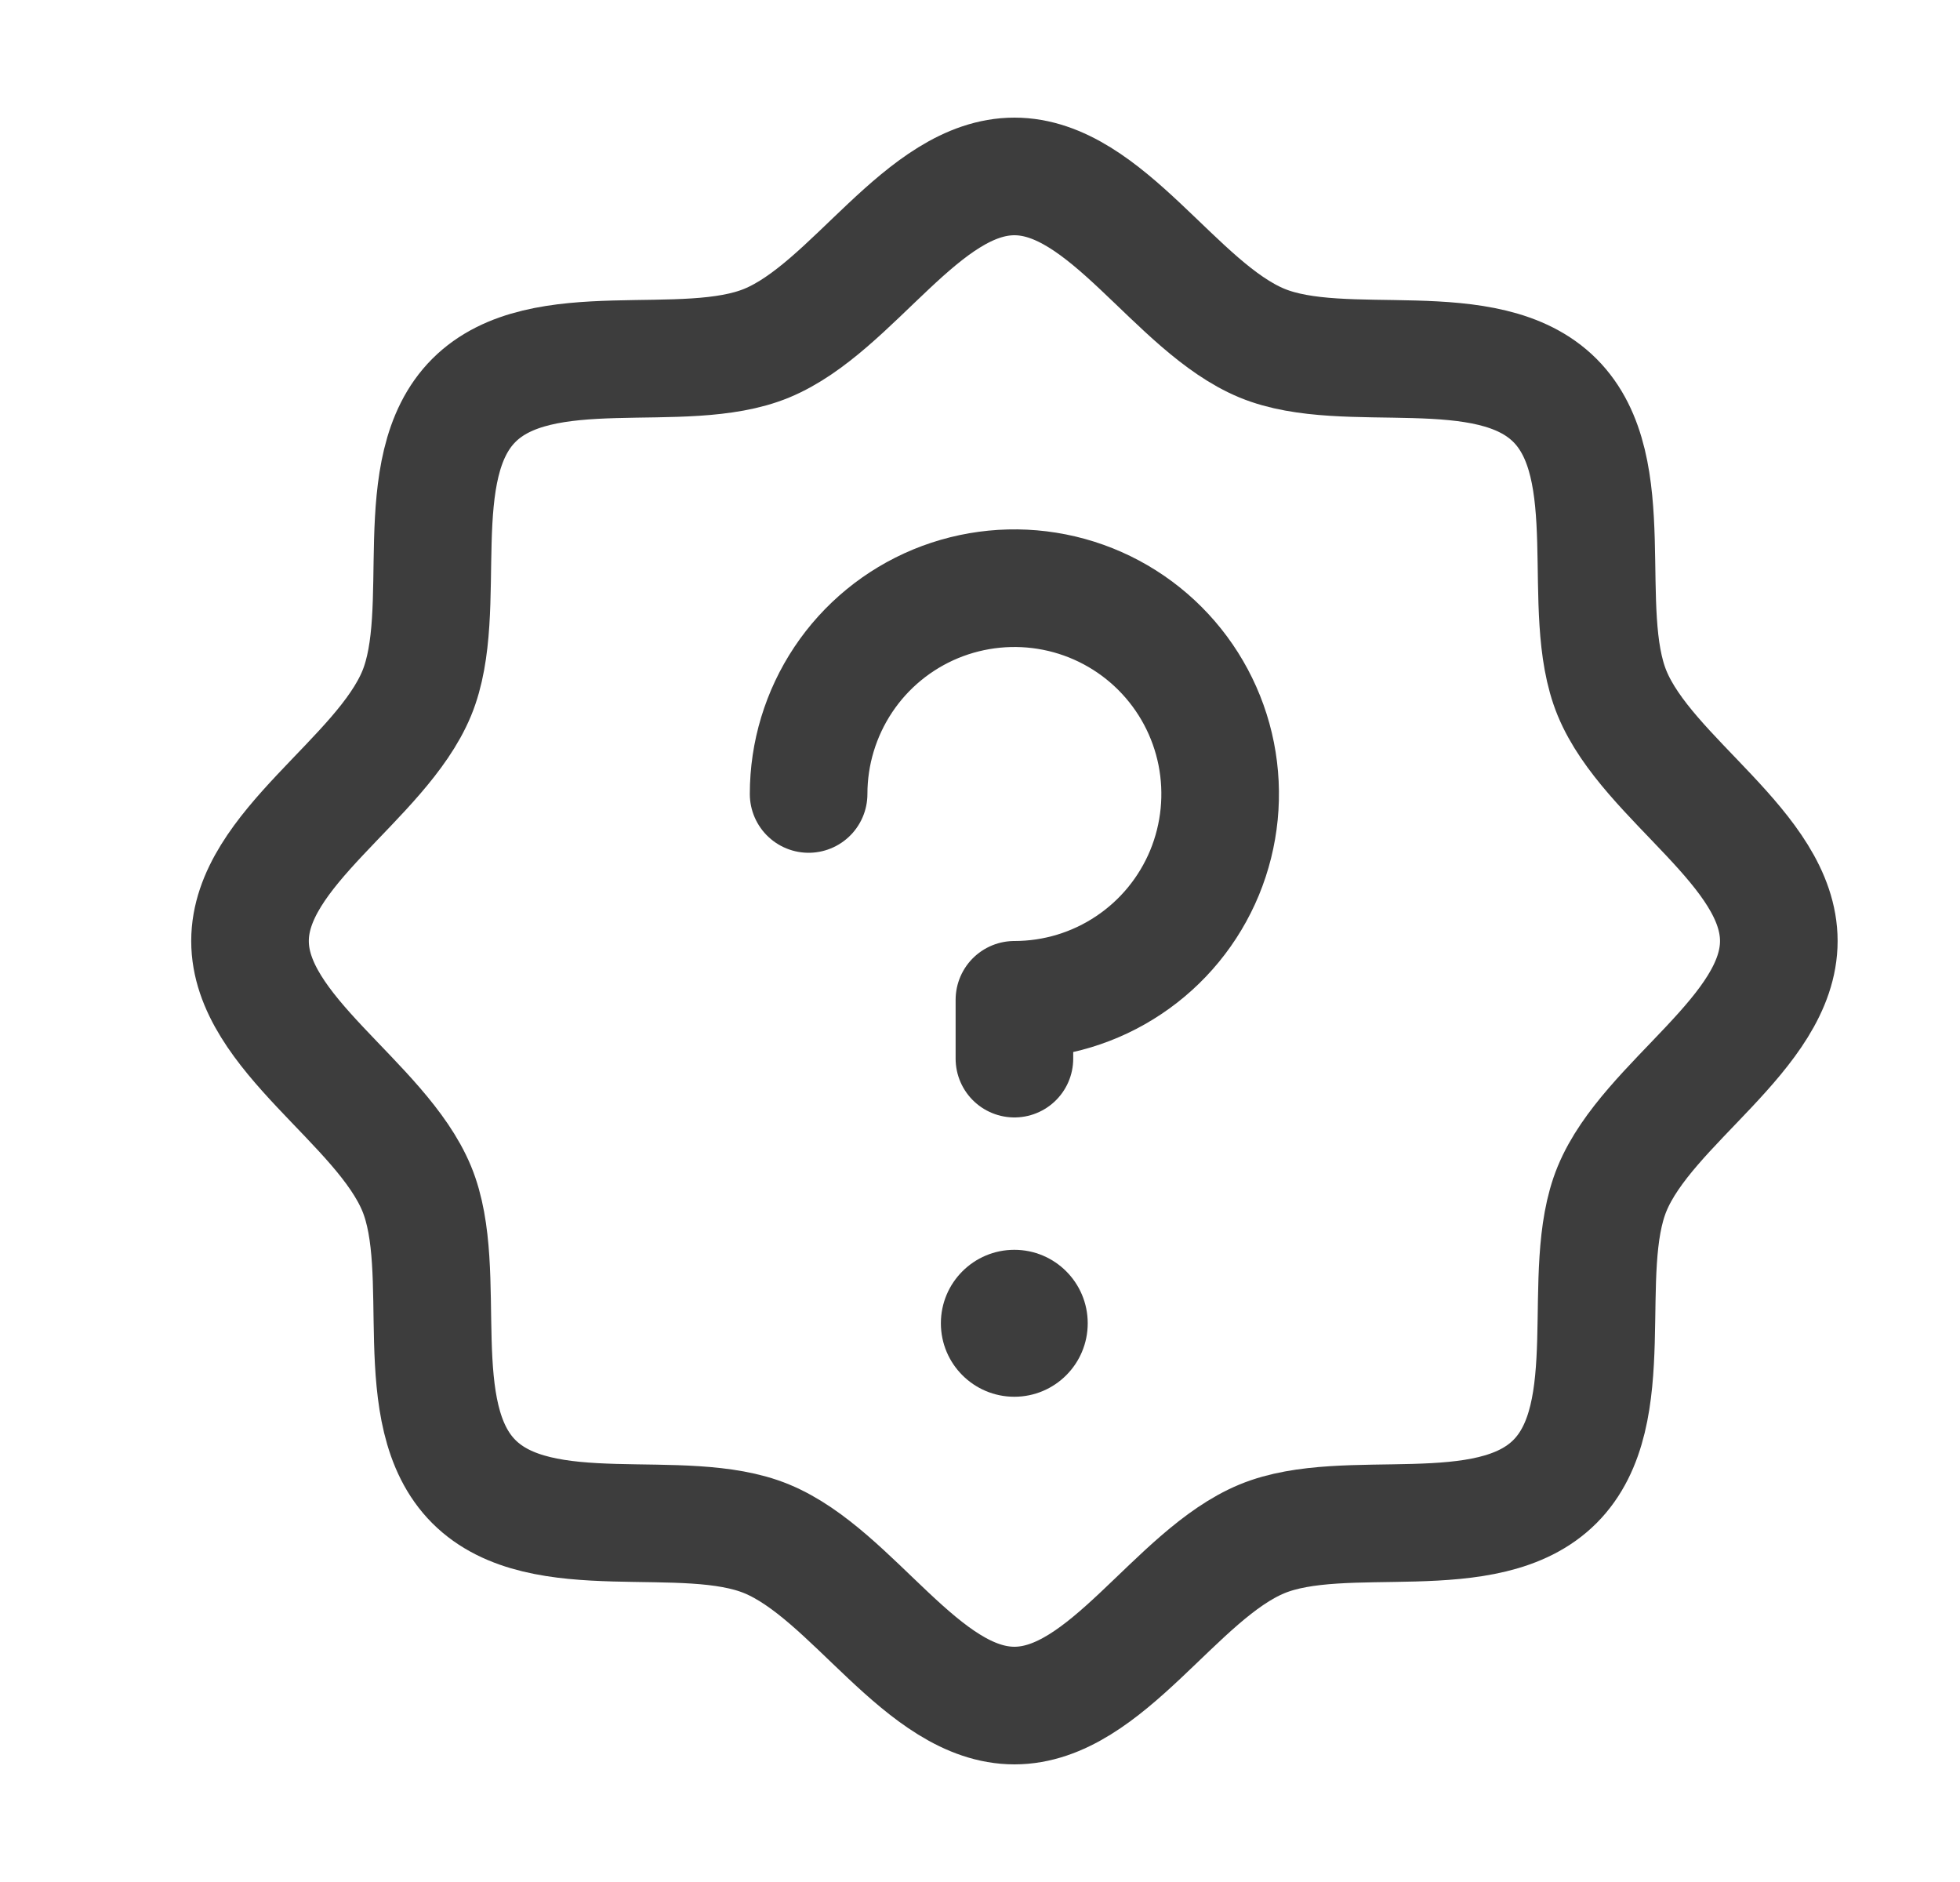 <svg width="25" height="24" viewBox="0 0 25 24" fill="none" xmlns="http://www.w3.org/2000/svg">
<path d="M12.938 17.812C13.455 17.812 13.874 17.393 13.874 16.875C13.874 16.357 13.455 15.938 12.938 15.938C12.421 15.938 12.001 16.357 12.001 16.875C12.001 17.393 12.421 17.812 12.938 17.812Z" fill="#3D3D3D"/>
<path d="M12.939 13.5V12.75C13.458 12.75 13.965 12.597 14.397 12.308C14.829 12.02 15.165 11.61 15.364 11.13C15.562 10.65 15.614 10.123 15.513 9.613C15.412 9.104 15.162 8.636 14.795 8.269C14.428 7.902 13.96 7.652 13.451 7.551C12.942 7.45 12.414 7.502 11.934 7.7C11.454 7.899 11.044 8.235 10.756 8.667C10.468 9.099 10.314 9.606 10.314 10.125M6.044 18.894C5.182 18.031 5.754 16.22 5.315 15.158C4.859 14.058 3.189 13.172 3.189 12C3.189 10.828 4.859 9.942 5.315 8.842C5.754 7.78 5.182 5.969 6.044 5.106C6.907 4.243 8.719 4.815 9.78 4.376C10.881 3.921 11.766 2.25 12.939 2.25C14.111 2.25 14.997 3.921 16.097 4.376C17.159 4.815 18.97 4.243 19.833 5.106C20.696 5.969 20.124 7.78 20.563 8.842C21.018 9.942 22.689 10.828 22.689 12C22.689 13.172 21.018 14.058 20.563 15.158C20.124 16.22 20.696 18.031 19.833 18.894C18.97 19.757 17.159 19.185 16.097 19.624C14.997 20.079 14.111 21.75 12.939 21.75C11.766 21.75 10.881 20.079 9.78 19.624C8.719 19.185 6.907 19.757 6.044 18.894Z" stroke="#3D3D3D" stroke-width="1.5" stroke-linecap="round" stroke-linejoin="round"/>
</svg>
